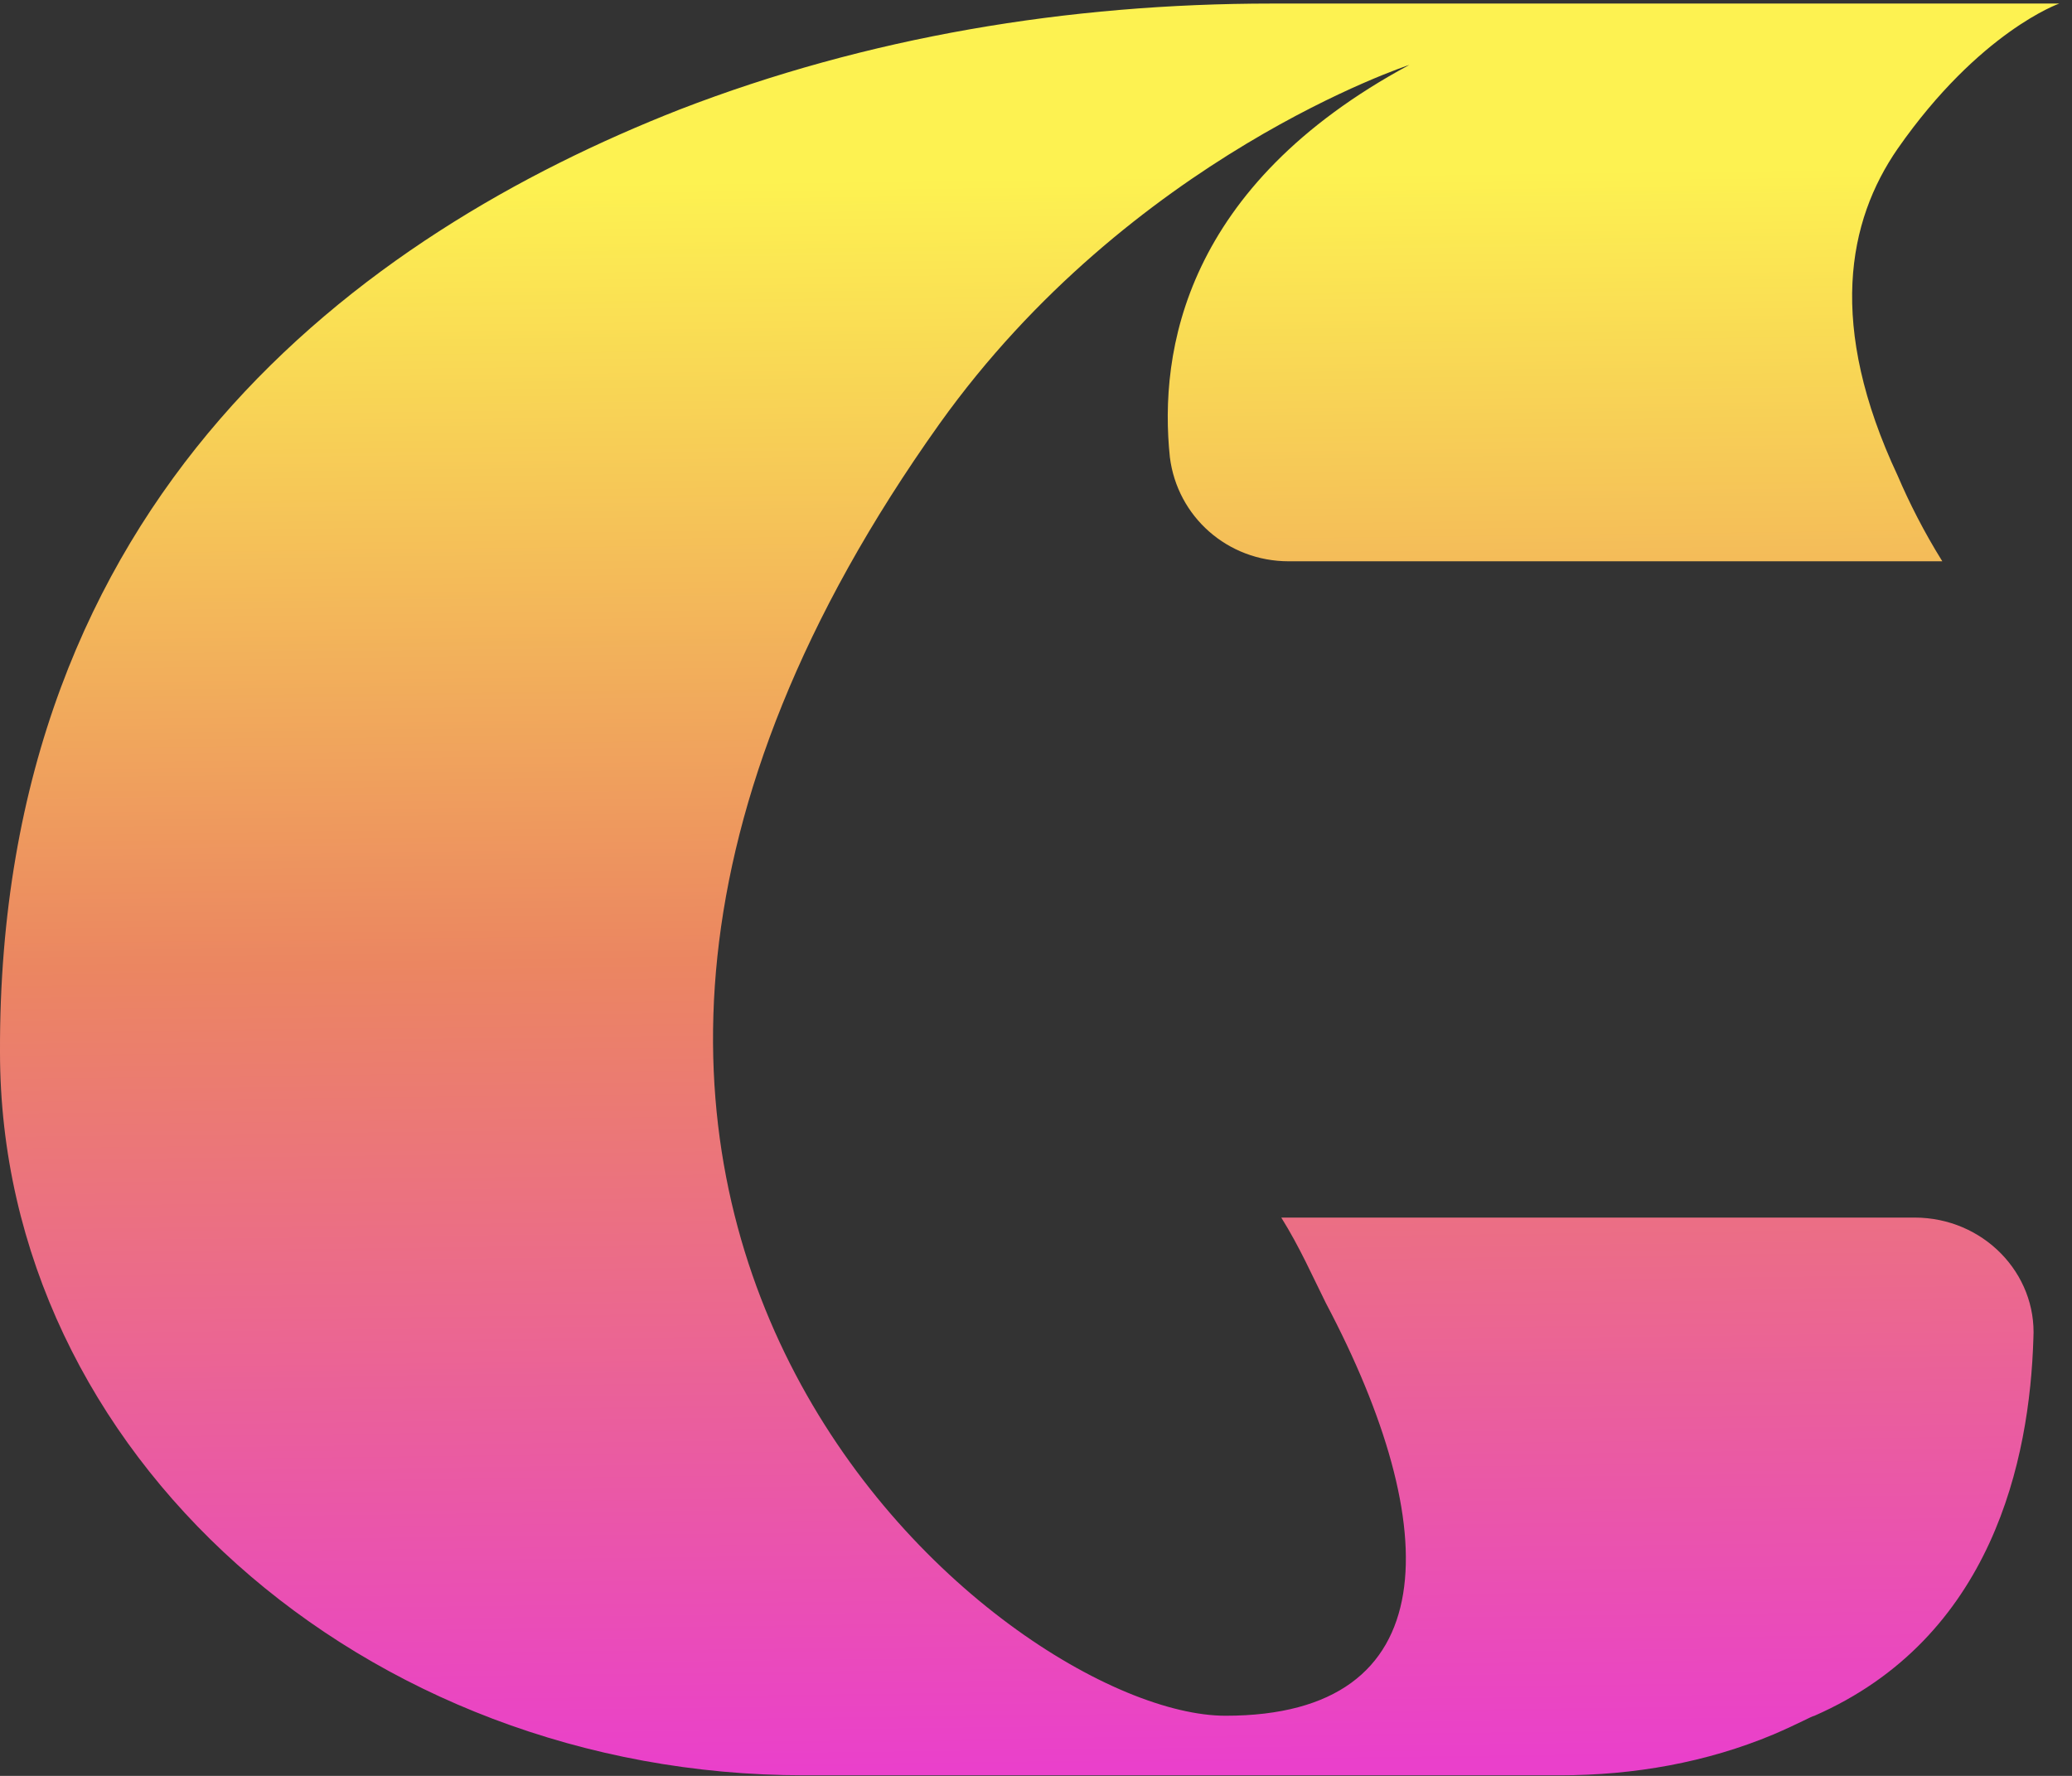<svg width="112" height="96" viewBox="0 0 112 96" fill="none" xmlns="http://www.w3.org/2000/svg">
<rect x="0" y="0" width="112" height="96" fill="#333333" stroke="none"/>
<path d="M102.58 8.034C99.869 11.951 98.763 17.584 102.58 25.721C103.181 27.129 103.987 28.736 104.99 30.342H69.661C66.35 30.342 63.639 27.929 63.236 24.715C62.635 18.986 64.041 10.044 76.182 3.508C76.182 3.508 61.126 8.43 50.788 22.904C20.574 65.313 54.305 92.749 66.247 92.749C78.19 92.749 78.094 82.597 71.669 70.441C70.965 69.032 70.262 67.425 69.258 65.819H103.488C107.202 65.819 110.111 68.834 109.913 72.355C109.715 78.89 107.707 88.537 98.066 92.756C97.964 92.756 97.261 93.159 95.861 93.761C92.249 95.271 88.336 95.969 84.321 95.969H43.468C19.672 95.969 0 78.583 0 56.876C-0.102 26.828 19.57 12.655 36.736 5.921C46.876 2.003 57.712 0.192 68.753 0.192H111.313C111.313 0.192 106.998 1.703 102.58 8.034Z" fill="url(#paint0_linear_357_159)"/>
<defs>
<linearGradient id="paint0_linear_357_159" x1="55.417" y1="9.563" x2="56.494" y2="95.521" gradientUnits="userSpaceOnUse">
<stop stop-color="#FDF251"/>
<stop offset="0.49" stop-color="#EB8661"/>
<stop offset="1" stop-color="#EA40CB"/>
</linearGradient>
</defs>
</svg>
